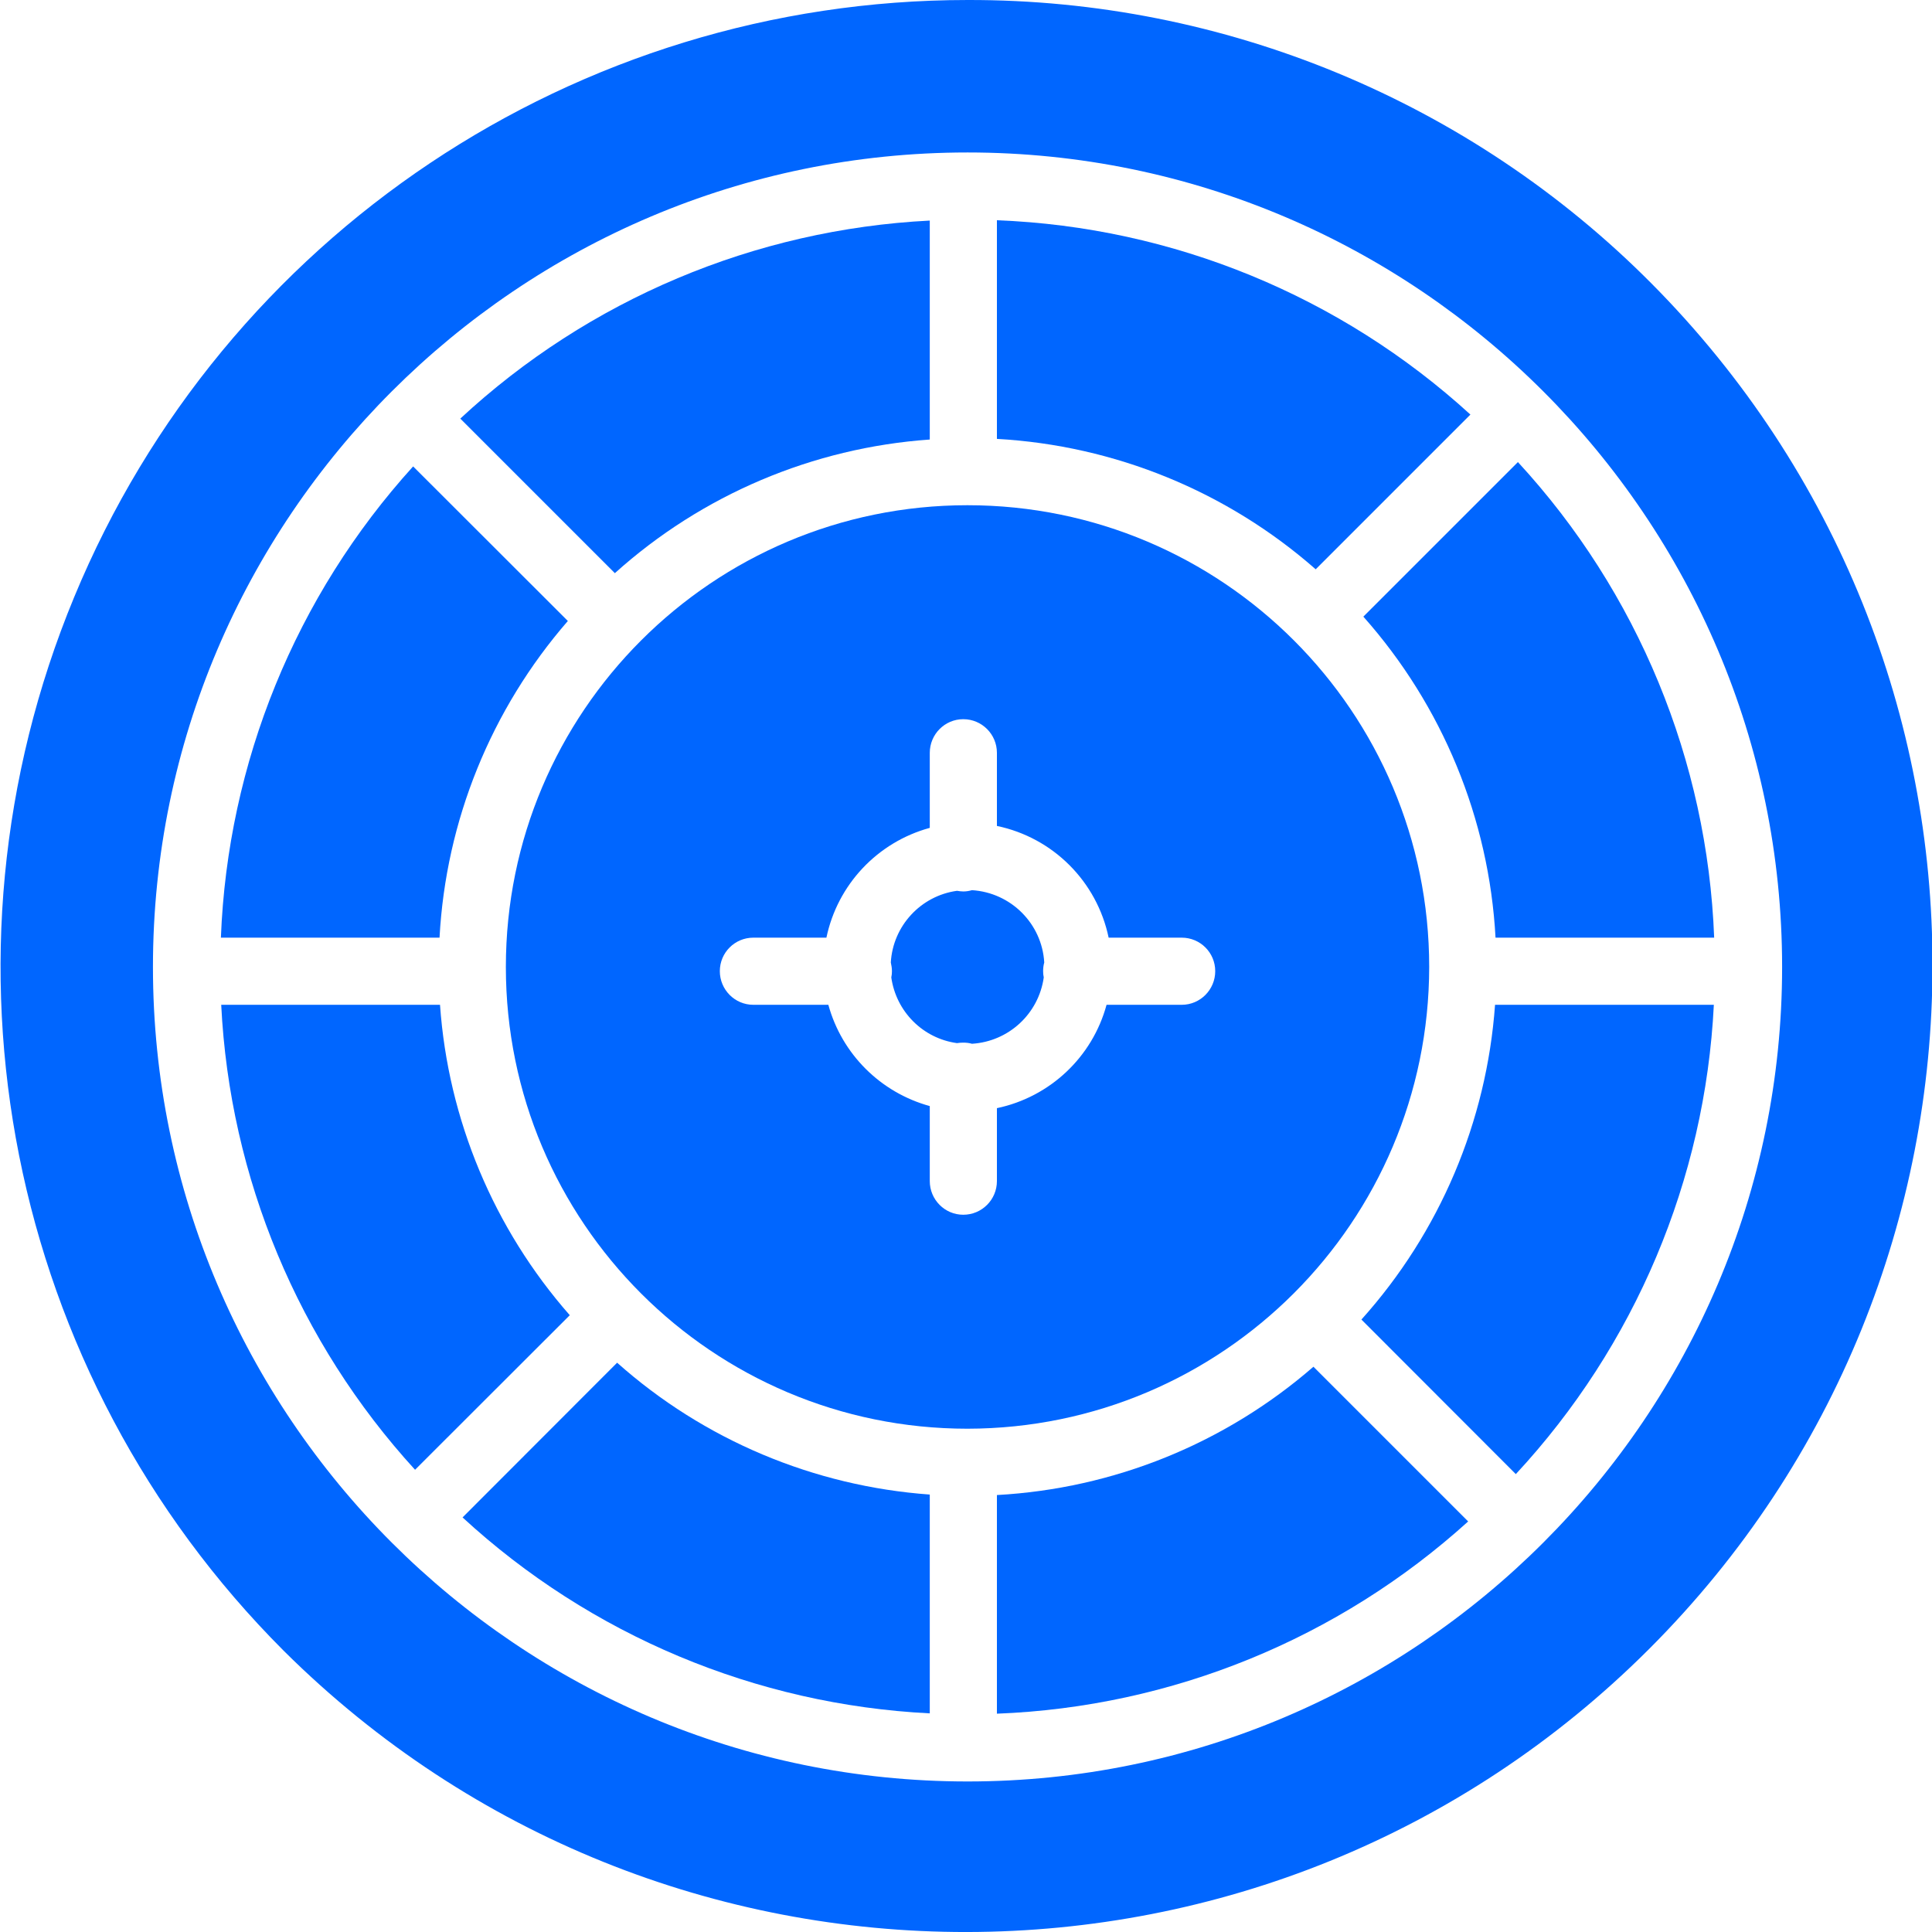<svg width="12" height="12" viewBox="0 0 12 12" fill="none" xmlns="http://www.w3.org/2000/svg">
<g clip-path="url(#clip0_542_1510)">
<path d="M2.733 6.241H1.374C1.427 7.315 1.853 8.336 2.578 9.129L3.539 8.169C3.067 7.632 2.783 6.954 2.733 6.241Z" fill="#0066FF"/>
<path d="M3.527 3.857L2.566 2.897C1.836 3.702 1.414 4.738 1.372 5.824H2.73C2.769 5.098 3.05 4.406 3.527 3.857Z" fill="#0066FF"/>
<path d="M2.873 9.425C3.668 10.157 4.695 10.588 5.775 10.642V9.283C5.055 9.231 4.372 8.944 3.833 8.464L2.873 9.425Z" fill="#0066FF"/>
<path d="M6.037 5.529C6.02 5.534 6.002 5.537 5.983 5.537C5.97 5.537 5.957 5.535 5.944 5.533C5.719 5.564 5.546 5.751 5.533 5.978C5.537 5.996 5.54 6.014 5.54 6.032C5.54 6.045 5.539 6.058 5.536 6.071C5.566 6.283 5.732 6.45 5.944 6.479C5.957 6.477 5.97 6.476 5.983 6.476C6.002 6.476 6.02 6.478 6.037 6.483C6.265 6.469 6.451 6.297 6.483 6.071C6.48 6.058 6.479 6.045 6.479 6.032C6.479 6.014 6.481 5.996 6.486 5.978C6.472 5.737 6.279 5.544 6.037 5.529Z" fill="#0066FF"/>
<path d="M9.133 2.575C8.326 1.838 7.284 1.41 6.192 1.368V2.726C6.924 2.767 7.621 3.052 8.172 3.536L9.133 2.575Z" fill="#0066FF"/>
<path d="M8.468 3.83C8.959 4.383 9.249 5.085 9.289 5.824H10.647C10.605 4.725 10.173 3.678 9.428 2.87L8.468 3.83Z" fill="#0066FF"/>
<path d="M5.775 2.73V1.37C4.689 1.425 3.656 1.86 2.859 2.6L3.819 3.56C4.36 3.073 5.049 2.781 5.775 2.73Z" fill="#0066FF"/>
<path d="M6.01 2.15355e-05C3.58 2.15355e-05 1.39 1.463 0.461 3.708C-0.469 5.952 0.045 8.535 1.762 10.253C4.11 12.587 7.903 12.582 10.244 10.241C12.585 7.9 12.59 4.107 10.256 1.759C9.133 0.629 7.603 -0.004 6.01 2.15355e-05ZM6.01 11.065C3.22 11.065 0.95 8.796 0.95 6.006C0.95 3.217 3.22 0.947 6.01 0.947C8.799 0.947 11.069 3.217 11.069 6.006C11.069 8.796 8.799 11.065 6.01 11.065Z" fill="#0066FF"/>
<path d="M6.192 9.286V10.644C7.278 10.602 8.314 10.179 9.119 9.45L8.158 8.489C7.609 8.966 6.918 9.246 6.192 9.286Z" fill="#0066FF"/>
<path d="M8.456 8.196L9.415 9.156C10.155 8.359 10.591 7.327 10.645 6.241H9.286C9.234 6.967 8.942 7.655 8.456 8.196Z" fill="#0066FF"/>
<path d="M8.877 6.006C8.877 4.422 7.593 3.138 6.009 3.138C4.426 3.138 3.142 4.422 3.142 6.006C3.142 7.59 4.426 8.874 6.009 8.874C7.593 8.872 8.875 7.589 8.877 6.006ZM7.34 6.241H6.873C6.785 6.566 6.521 6.814 6.192 6.883V7.336C6.192 7.451 6.099 7.545 5.983 7.545C5.868 7.545 5.775 7.451 5.775 7.336V6.87C5.469 6.786 5.229 6.547 5.145 6.241H4.679C4.564 6.241 4.471 6.147 4.471 6.032C4.471 5.917 4.564 5.824 4.679 5.824H5.133C5.202 5.494 5.45 5.231 5.775 5.142V4.676C5.775 4.561 5.868 4.467 5.983 4.467C6.099 4.467 6.192 4.561 6.192 4.676V5.13C6.541 5.203 6.813 5.475 6.886 5.824H7.34C7.455 5.824 7.548 5.917 7.548 6.032C7.548 6.147 7.455 6.241 7.34 6.241Z" fill="#0066FF"/>
</g>
<defs>
<clipPath id="clip0_542_1510">
<rect width="12" height="12" fill="white"/>
</clipPath>
</defs>
</svg>
